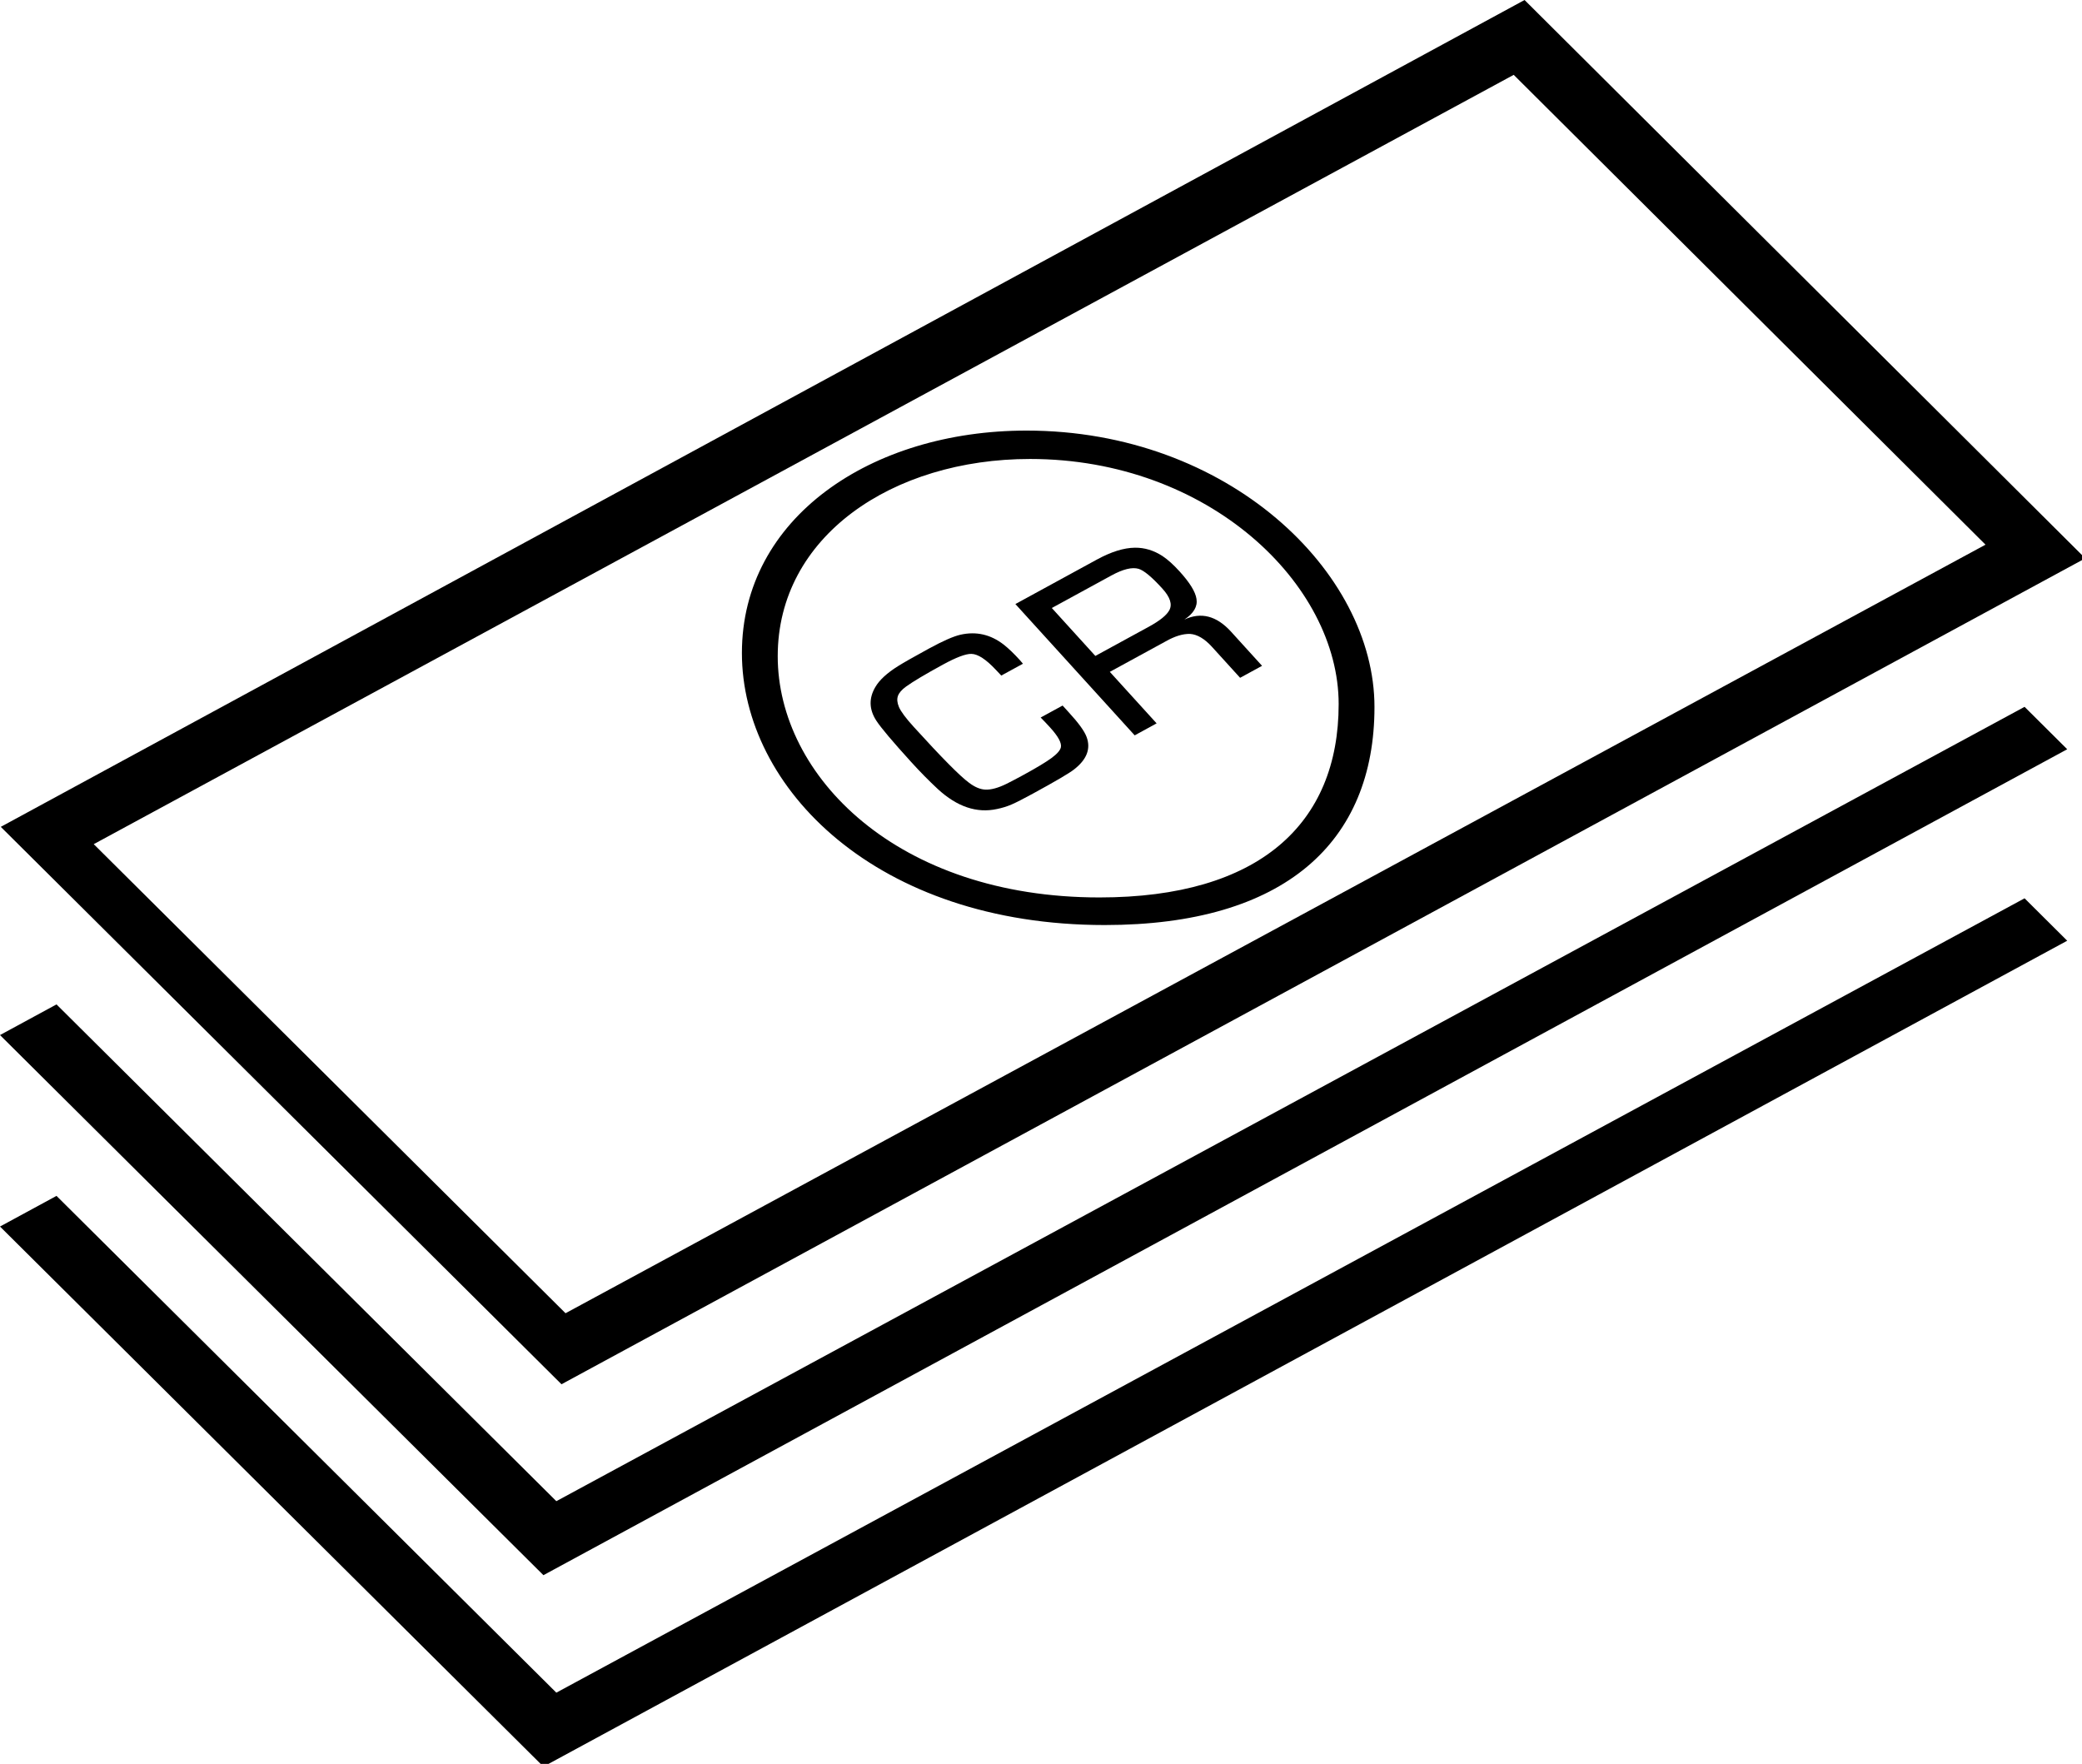 <?xml version="1.0" encoding="UTF-8" standalone="no"?>
<svg
   xmlns:dc="http://purl.org/dc/elements/1.1/"
   xmlns:cc="http://creativecommons.org/ns#"
   xmlns:rdf="http://www.w3.org/1999/02/22-rdf-syntax-ns#"
   xmlns:svg="http://www.w3.org/2000/svg"
   xmlns="http://www.w3.org/2000/svg"
   xmlns:sodipodi="http://sodipodi.sourceforge.net/DTD/sodipodi-0.dtd"
   xmlns:inkscape="http://www.inkscape.org/namespaces/inkscape"
   width="167.015mm"
   height="141.485mm"
   viewBox="0 0 167.015 141.485"
   version="1.1"
   id="svg1627"
   inkscape:version="1.0.1 (3bc2e813f5, 2020-09-07)"
   sodipodi:docname="pay.svg">
  <defs
     id="defs1621" />
  <sodipodi:namedview
     id="base"
     pagecolor="#ffffff"
     bordercolor="#666666"
     borderopacity="1.0"
     inkscape:pageopacity="0.0"
     inkscape:pageshadow="2"
     inkscape:zoom="0.20576923"
     inkscape:cx="-635.41004"
     inkscape:cy="370.55107"
     inkscape:document-units="mm"
     inkscape:current-layer="layer1"
     inkscape:document-rotation="0"
     showgrid="false"
     inkscape:window-width="1258"
     inkscape:window-height="1041"
     inkscape:window-x="208"
     inkscape:window-y="0"
     inkscape:window-maximized="0" />
  <g
     inkscape:label="Capa 1"
     inkscape:groupmode="layer"
     id="layer1"
     transform="translate(-273.952,-50.125)">
    <g
       id="Layer_2-2"
       transform="matrix(0.265,0,0,0.265,273.952,50.125)"
       style="fill:#000000">
      <path
         fill="#ffffff"
         d="M 461.502,0.001 0.236,250.278 169.97,419.001 l 461.266,-250 z M 28.374,255.517 458.217,22.655 601.036,164.867 171.193,397.501 Z"
         id="path94143"
         style="fill:#000000" />
      <path
         fill="#ffffff"
         d="M 17.104,304.021 0,313.302 l 164.5,163.489 461.269,-250 -12.908,-12.839 -444.449,240.44 z"
         id="path94145"
         style="fill:#000000" />
      <path
         fill="#ffffff"
         d="M 17.104,361.98 0,371.259 l 164.5,163.489 461.269,-250 -12.908,-12.839 -444.45,240.442 z"
         id="path94147"
         style="fill:#000000" />
      <path
         fill="#ffffff"
         d="m 310.736,130.334 c -47,0 -86.151,26.402 -86.151,67.324 0,40.922 40.817,82.342 109.818,82.342 54.481,0 81.666,-25.078 81.666,-66 0,-40.92 -44.333,-83.666 -105.333,-83.666 z m 22.075,141.314 c -61.188,0 -97.385,-36.73 -97.385,-73.021 0,-36.291 34.718,-59.701 76.396,-59.701 54.093,0 93.406,37.905 93.406,74.192 10e-4,36.292 -24.106,58.53 -72.417,58.53 z"
         id="path94149"
         style="fill:#000000" />
      <g
         id="g94155"
         style="fill:#000000">
        <path
           fill="#ffffff"
           d="m 315.02,217.186 6.642,-3.625 c 0.906,0.996 1.503,1.652 1.791,1.969 3.011,3.27 4.835,5.781 5.47,7.536 1.333,3.574 0.055,6.864 -3.841,9.87 -1.465,1.141 -5.554,3.54 -12.265,7.203 -3.008,1.644 -5.198,2.764 -6.572,3.358 -1.374,0.598 -2.852,1.057 -4.434,1.379 -6.115,1.339 -12.086,-0.669 -17.912,-6.027 -2.666,-2.475 -5.367,-5.218 -8.104,-8.229 -5.618,-6.185 -9.12,-10.335 -10.507,-12.458 -2.213,-3.398 -2.322,-6.795 -0.322,-10.189 1.23,-2.13 3.533,-4.25 6.904,-6.361 1.646,-1.033 4.736,-2.789 9.275,-5.268 4.288,-2.34 7.488,-3.746 9.598,-4.223 4.771,-1.078 9.138,-0.075 13.107,3.009 1.451,1.14 3.07,2.694 4.86,4.664 0.207,0.228 0.521,0.597 0.946,1.11 l -6.558,3.58 c -0.831,-0.869 -1.369,-1.438 -1.616,-1.709 -2.979,-3.187 -5.447,-4.803 -7.406,-4.851 -1.711,-0.048 -4.586,1.029 -8.624,3.233 -5.347,2.918 -9.076,5.141 -11.188,6.666 -1.306,0.949 -2.122,1.896 -2.453,2.838 -0.33,0.943 -0.231,2.05 0.298,3.32 0.583,1.375 2.069,3.375 4.455,6.002 8.479,9.332 14.073,14.983 16.785,16.959 1.719,1.298 3.345,1.983 4.875,2.063 1.752,0.095 3.923,-0.498 6.511,-1.773 1.573,-0.79 3.236,-1.665 4.99,-2.623 4.038,-2.204 6.898,-3.927 8.585,-5.167 1.684,-1.241 2.627,-2.324 2.829,-3.247 0.273,-1.305 -0.813,-3.303 -3.263,-5.998 -0.798,-0.884 -1.752,-1.886 -2.856,-3.011 z"
           id="path94151"
           style="fill:#000000" />
        <path
           fill="#ffffff"
           d="m 343.484,222.584 -36.113,-39.744 24.646,-13.453 c 4.344,-2.371 8.188,-3.572 11.535,-3.603 2.924,-0.037 5.715,0.811 8.373,2.543 1.568,1.041 3.291,2.592 5.162,4.651 3.088,3.396 4.787,6.162 5.102,8.295 0.381,2.299 -0.844,4.391 -3.673,6.272 5.017,-2.364 9.709,-1.167 14.079,3.597 l 9.443,10.396 -6.643,3.625 -8.521,-9.375 c -2.222,-2.446 -4.428,-3.749 -6.612,-3.911 -2.184,-0.063 -4.658,0.697 -7.433,2.277 l -16.876,9.211 14.168,15.592 z m -11.909,-24.041 16.208,-8.848 c 3.313,-1.809 5.379,-3.478 6.197,-5.008 0.937,-1.765 0.23,-3.938 -2.113,-6.521 -3.188,-3.51 -5.586,-5.504 -7.188,-5.985 -1.983,-0.576 -4.729,0.092 -8.237,2.006 l -18.046,9.851 z"
           id="path94153"
           style="fill:#000000" />
      </g>
    </g>
  </g>
</svg>
